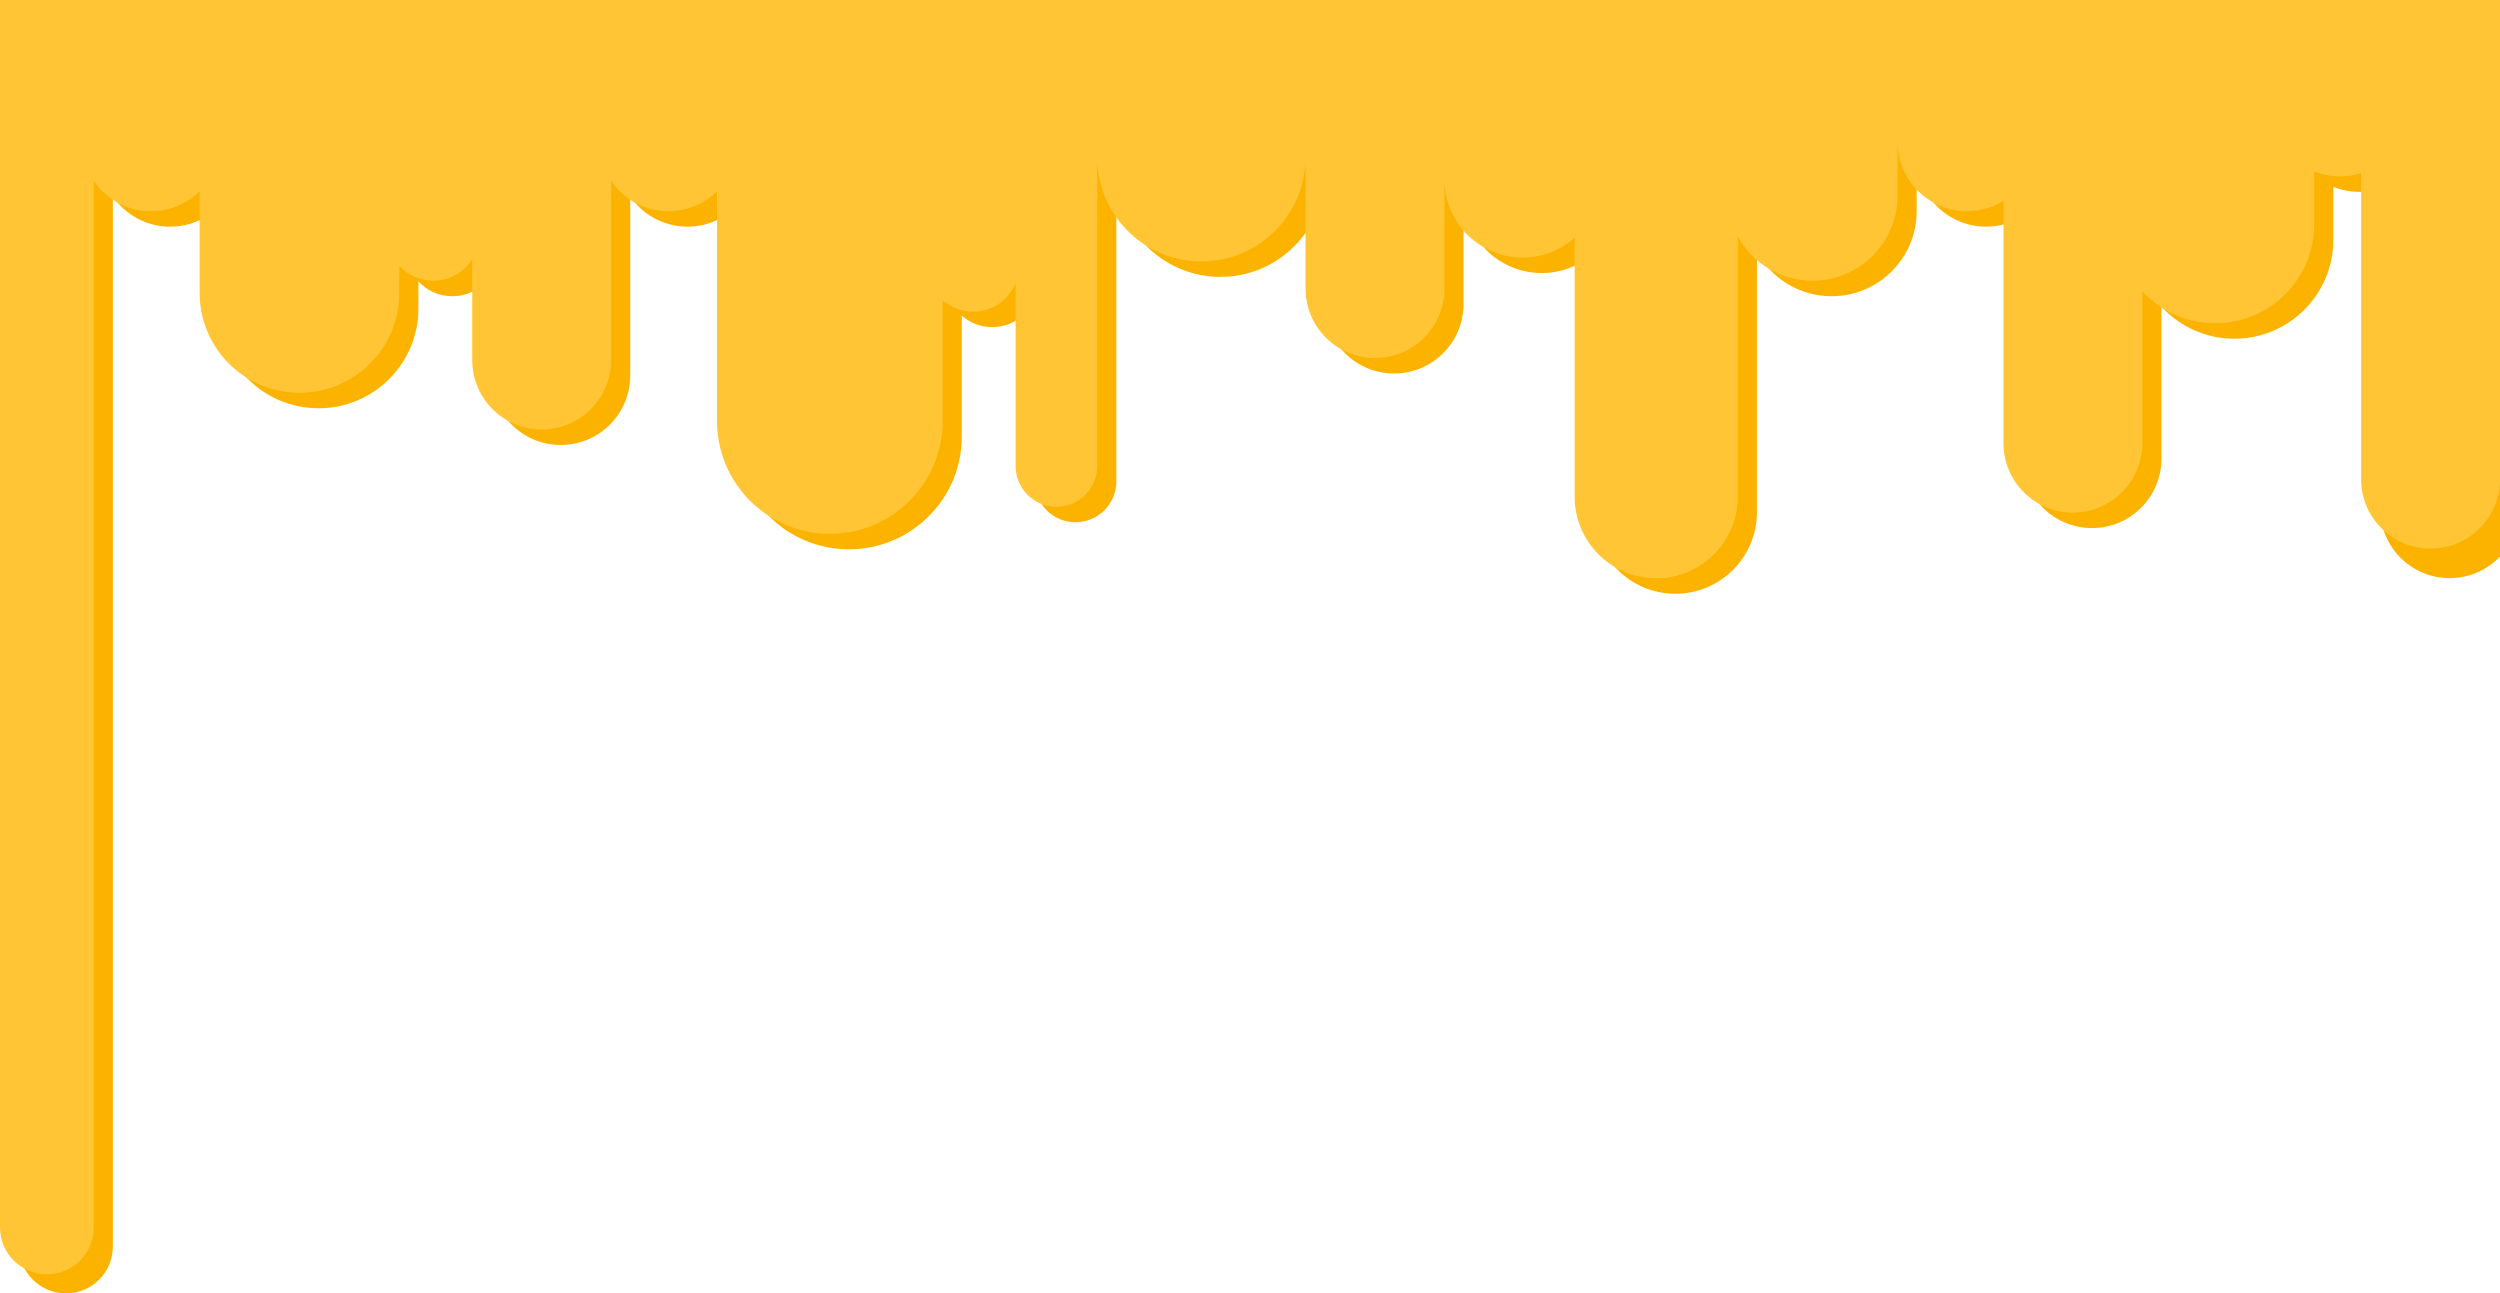   <svg
      width="100%"
      height="100%"
      viewBox="0 0 1440 745"
      fill="none"
      xmlns="http://www.w3.org/2000/svg"
    >
      <path
        fillRule="evenodd"
        clipRule="evenodd"
        d="M1440 0H11V718C11 732.912 23.088 745 38 745C52.912 745 65 732.912 65 718V113.17C72.209 123.671 84.3 130.558 98 130.558C108.901 130.558 118.785 126.197 126 119.124V177.666C126 209.422 151.743 235.166 183.5 235.166C215.257 235.166 241 209.422 241 177.666V162.065C245.843 167.325 252.786 170.621 260.5 170.621C269.993 170.621 278.32 165.629 283 158.127V216.31C283 238.402 300.908 256.31 323 256.31C345.092 256.31 363 238.402 363 216.31V113.17C370.209 123.671 382.3 130.558 396 130.558C406.901 130.558 416.785 126.197 424 119.124V251.404C424 287.303 453.102 316.404 489 316.404C524.898 316.404 554 287.303 554 251.404V181.827C558.668 185.935 564.793 188.426 571.5 188.426C582.553 188.426 592.024 181.66 596 172.044V277.324C596 290.303 606.521 300.824 619.5 300.824C632.479 300.824 643 290.303 643 277.324V99.492C643 132.629 669.863 159.492 703 159.492C736.137 159.492 763 132.629 763 99.492V175.135C763 197.226 780.908 215.135 803 215.135C825.092 215.135 843 197.226 843 175.135V112.266C843 137.119 863.147 157.266 888 157.266C899.525 157.266 910.039 152.933 918 145.808V295C918 320.957 939.043 342 965 342C990.957 342 1012 320.957 1012 295V145.134C1020.32 160.323 1036.46 170.621 1055 170.621C1082.06 170.621 1104 148.682 1104 121.621V90.558C1104 112.649 1121.91 130.558 1144 130.558C1151.7 130.558 1158.9 128.381 1165 124.609V264.163C1165 286.254 1182.91 304.163 1205 304.163C1227.09 304.163 1245 286.254 1245 264.163V176.64C1255.42 187.989 1270.38 195.104 1287 195.104C1318.48 195.104 1344 169.584 1344 138.104V107.619C1348.63 109.494 1353.7 110.526 1359 110.526C1363.18 110.526 1367.21 109.885 1371 108.695V293C1371 315.092 1388.91 333 1411 333C1422.42 333 1432.71 328.219 1440 320.55V0Z"
        fill="#FBB300"
      />
      <path
        fillRule="evenodd"
        clipRule="evenodd"
        d="M0 0V707C0 721.912 12.088 734 27 734C41.912 734 54 721.912 54 707V104.267C61.209 114.768 73.3 121.655 87 121.655C97.902 121.655 107.785 117.294 115 110.221V168.763C115 200.52 140.744 226.263 172.5 226.263C204.256 226.263 230 200.52 230 168.763V153.162C234.843 158.422 241.787 161.718 249.5 161.718C258.993 161.718 267.32 156.726 272 149.224V207.408C272 229.499 289.909 247.408 312 247.408C334.091 247.408 352 229.499 352 207.408V104.267C359.209 114.768 371.3 121.655 385 121.655C395.902 121.655 405.785 117.294 413 110.221V242.501C413 278.4 442.102 307.501 478 307.501C513.898 307.501 543 278.4 543 242.501V172.923C547.668 177.032 553.793 179.523 560.5 179.523C571.552 179.523 581.024 172.757 585 163.141V268.421C585 281.4 595.521 291.921 608.5 291.921C621.479 291.921 632 281.4 632 268.421V90.589C632 123.726 658.863 150.589 692 150.589C725.137 150.589 752 123.726 752 90.589V166.232C752 188.323 769.909 206.232 792 206.232C814.091 206.232 832 188.323 832 166.232V103.364C832 128.216 852.147 148.364 877 148.364C888.525 148.364 899.039 144.031 907 136.905V286.097C907 312.054 928.043 333.097 954 333.097C979.957 333.097 1001 312.054 1001 286.097V136.231C1009.32 151.42 1025.46 161.718 1044 161.718C1071.06 161.718 1093 139.78 1093 112.718V81.655C1093 103.747 1110.91 121.655 1133 121.655C1140.7 121.655 1147.9 119.478 1154 115.706V255.26C1154 277.352 1171.91 295.26 1194 295.26C1216.09 295.26 1234 277.352 1234 255.26V167.737C1244.42 179.086 1259.38 186.201 1276 186.201C1307.48 186.201 1333 160.681 1333 129.201V98.716C1337.63 100.591 1342.7 101.624 1348 101.624C1352.18 101.624 1356.21 100.982 1360 99.793V276C1360 298.091 1377.91 316 1400 316C1422.09 316 1440 298.091 1440 276V0H0Z"
        fill="#FFC535"
      />
    </svg>
